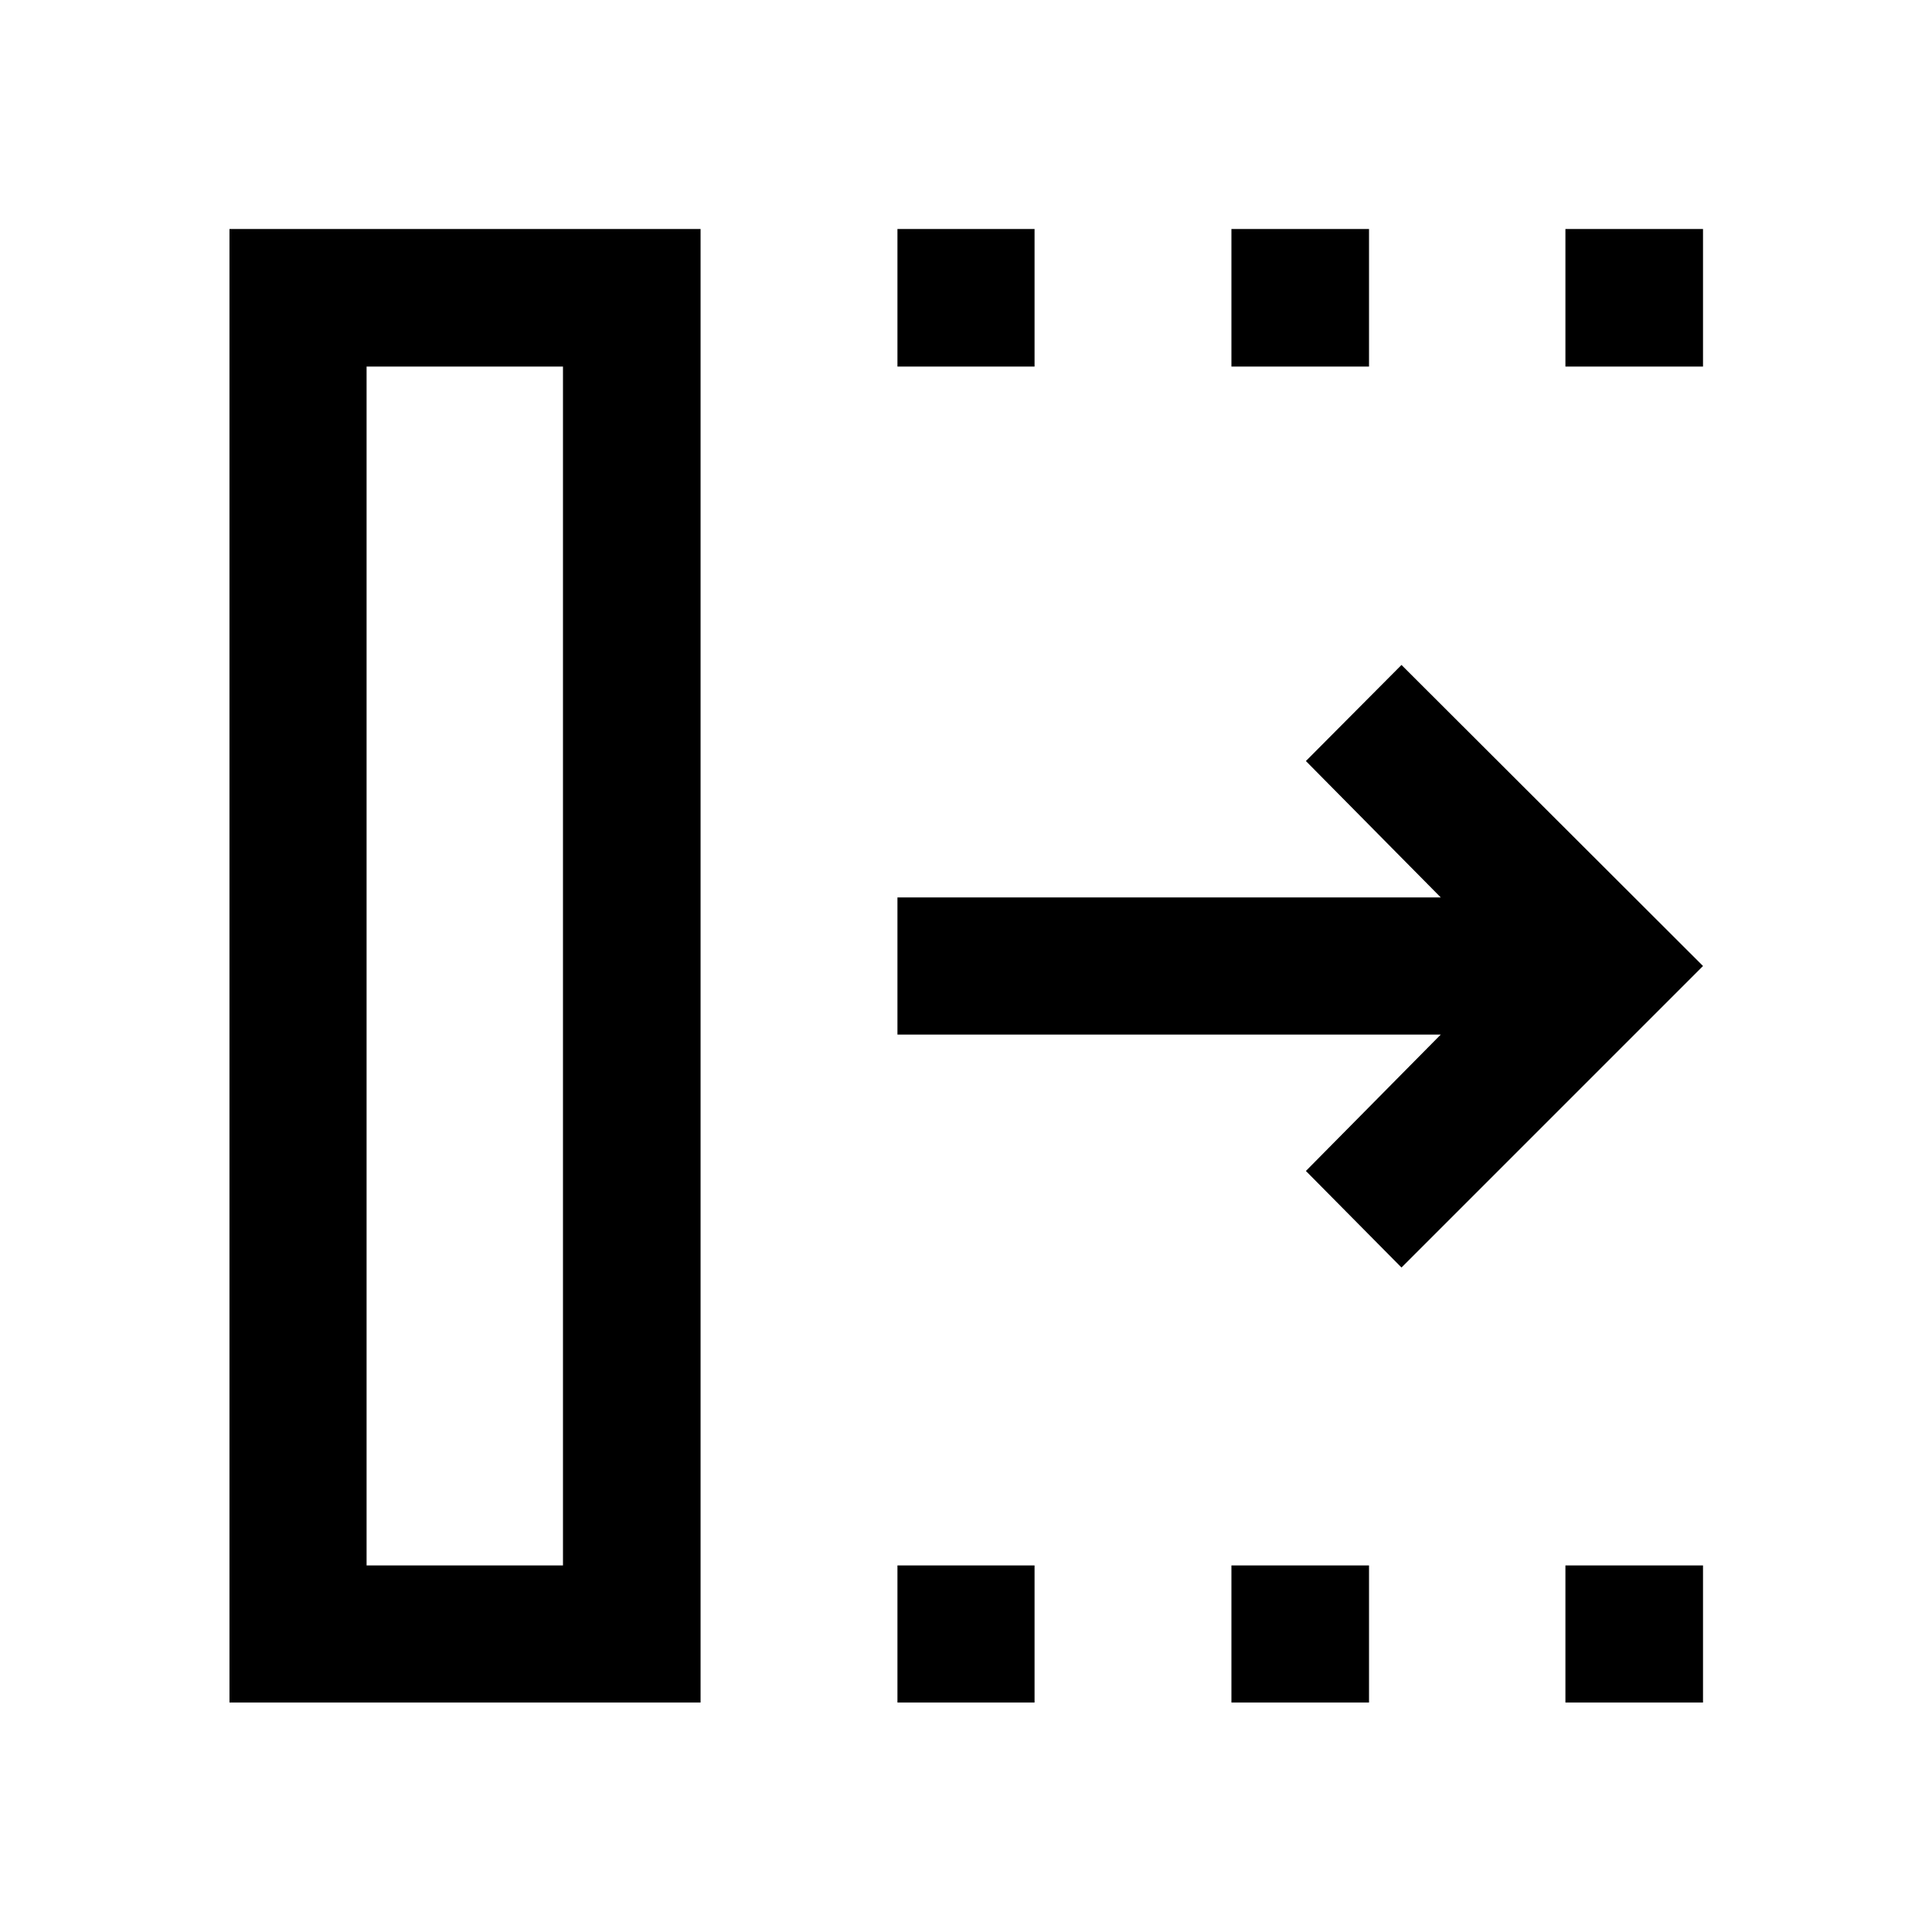 <svg xmlns="http://www.w3.org/2000/svg" width="48" height="48" viewBox="0 -960 960 960"><path d="m696.391-330.174-47.5-47.978 67.022-67.783H445.935v-68.13h269.978l-67.022-67.783 47.5-47.739L846.218-480 696.391-330.174ZM182.152-182.152h97.587v-595.696h-97.587v595.696Zm-68.13 68.13v-732.196h234.087v732.196H114.022Zm331.913 0v-68.13h68.13v68.13h-68.13Zm0-663.826v-68.37h68.13v68.37h-68.13Zm165.956 663.826v-68.13h68.37v68.13h-68.37Zm0-663.826v-68.37h68.37v68.37h-68.37Zm165.957 663.826v-68.13h68.37v68.13h-68.37Zm0-663.826v-68.37h68.37v68.37h-68.37ZM182.152-182.152h97.587-97.587Z"/></svg>